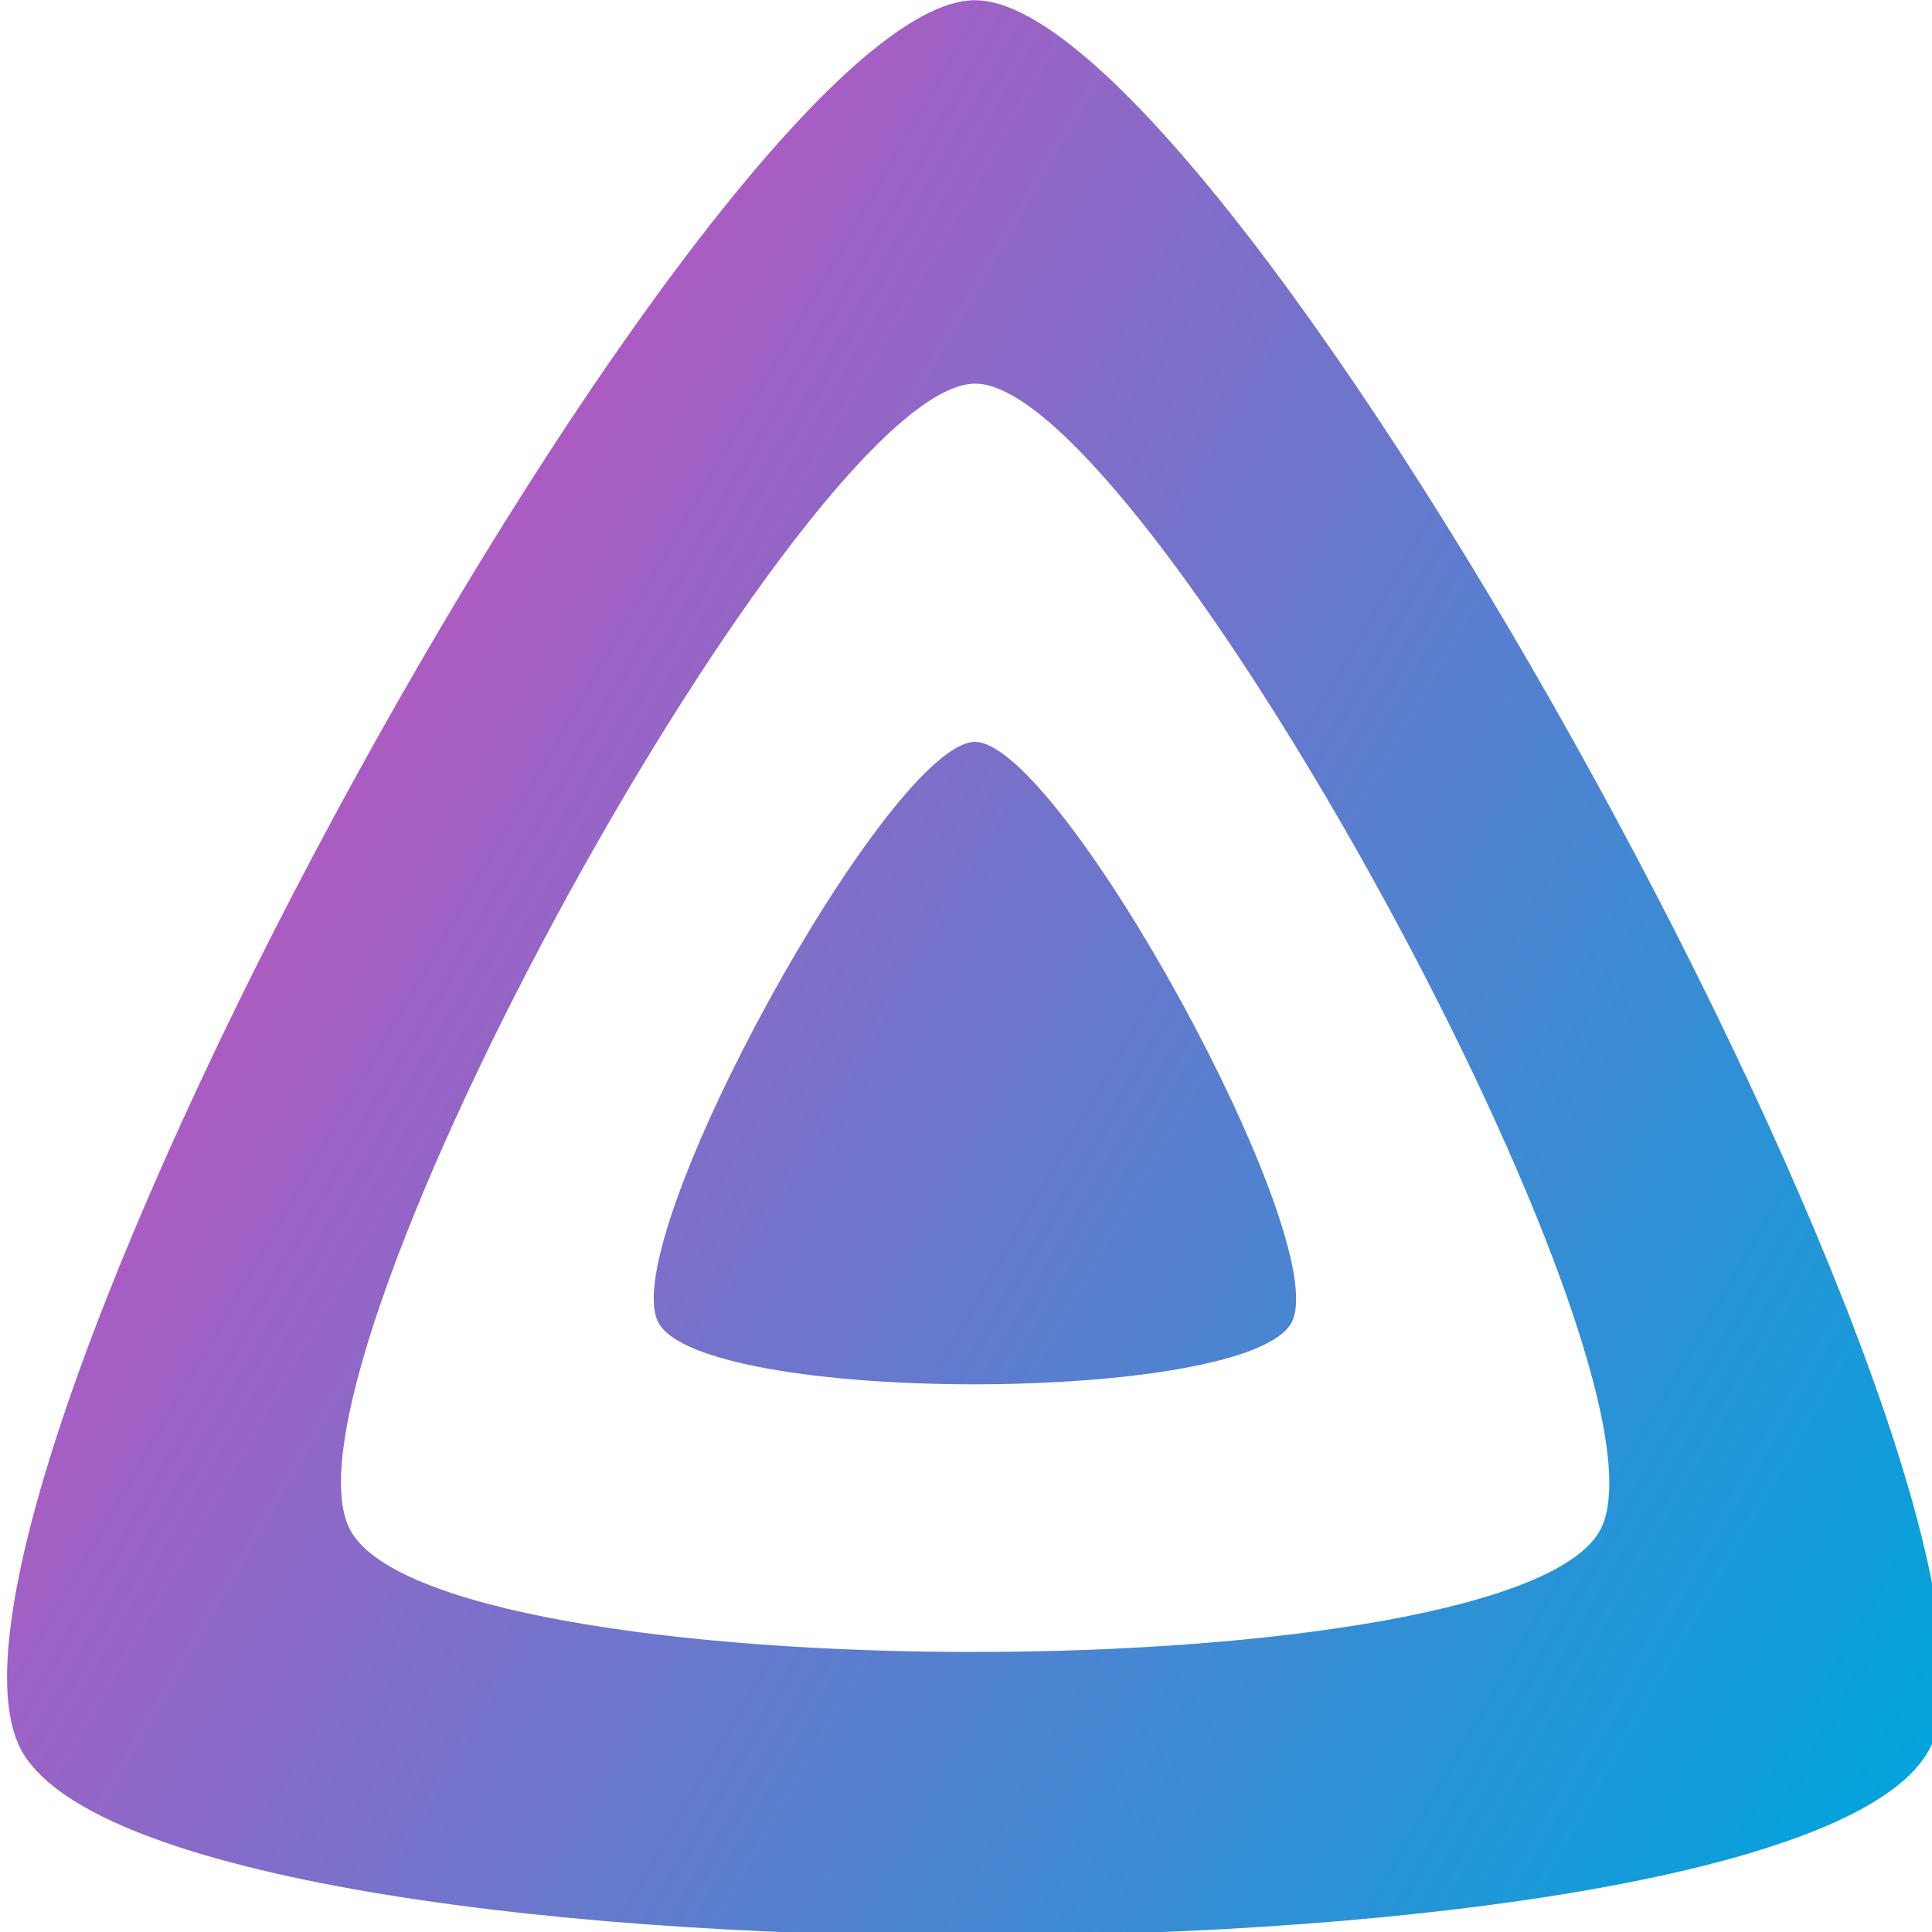 <?xml version="1.0" encoding="UTF-8" standalone="no"?>
<!-- Created with Inkscape (http://www.inkscape.org/) -->

<svg
   width="120.385mm"
   height="120.386mm"
   viewBox="0 0 120.385 120.386"
   version="1.1"
   id="svg824"
   xmlns:xlink="http://www.w3.org/1999/xlink"
   xmlns="http://www.w3.org/2000/svg"
   xmlns:svg="http://www.w3.org/2000/svg">
  <defs
     id="defs821">
    <linearGradient
       id="linear-gradient"
       x1="110.25"
       x2="496.14"
       y1="213.3"
       y2="436.09"
       gradientUnits="userSpaceOnUse">
      <stop
         stop-color="#aa5cc3"
         offset="0"
         id="stop908" />
      <stop
         stop-color="#00a4dc"
         offset="1"
         id="stop910" />
    </linearGradient>
    <linearGradient
       id="linearGradient729"
       x1="110.25"
       x2="496.14"
       y1="213.3"
       y2="436.09"
       gradientUnits="userSpaceOnUse"
       xlink:href="#linear-gradient" />
    <linearGradient
       xlink:href="#linear-gradient"
       id="linearGradient934"
       gradientUnits="userSpaceOnUse"
       x1="110.25"
       y1="213.3"
       x2="496.14"
       y2="436.09" />
    <linearGradient
       xlink:href="#linear-gradient"
       id="linearGradient936"
       gradientUnits="userSpaceOnUse"
       x1="110.25"
       y1="213.3"
       x2="496.14"
       y2="436.09" />
  </defs>
  <g
     id="layer1"
     transform="translate(-47.352,-50.549)">
    <g
       transform="matrix(0.265,0,0,0.265,-231.115,43.008)"
       fill="url(#linearGradient729)"
       id="g920"
       style="fill:url(#linearGradient729)">
      <path
         id="inner-shape"
         transform="matrix(0.978,0,0,0.978,1029.7,5.72)"
         d="m 256,201.62 c -20.44,0 -86.23,119.29 -76.2,139.43 10.03,20.14 142.48,19.92 152.4,0 9.92,-19.92 -55.73,-139.42 -76.2,-139.43 z"
         style="fill:url(#linearGradient934)" />
      <path
         id="outer-shape"
         transform="matrix(0.978,0,0,0.978,1029.7,5.72)"
         d="m 256,23.3 c -61.56,0 -259.82,359.43 -229.59,420.13 30.23,60.7 429.34,60 459.24,0 C 515.55,383.43 317.62,23.3 256,23.3 Z m 150.51,367.46 c -19.59,39.33 -281.08,39.77 -300.89,0 -19.81,-39.77 110.09,-275.28 150.44,-275.28 40.35,0 170.04,235.94 150.45,275.28 z"
         style="fill:url(#linearGradient936)" />
    </g>
  </g>
</svg>
